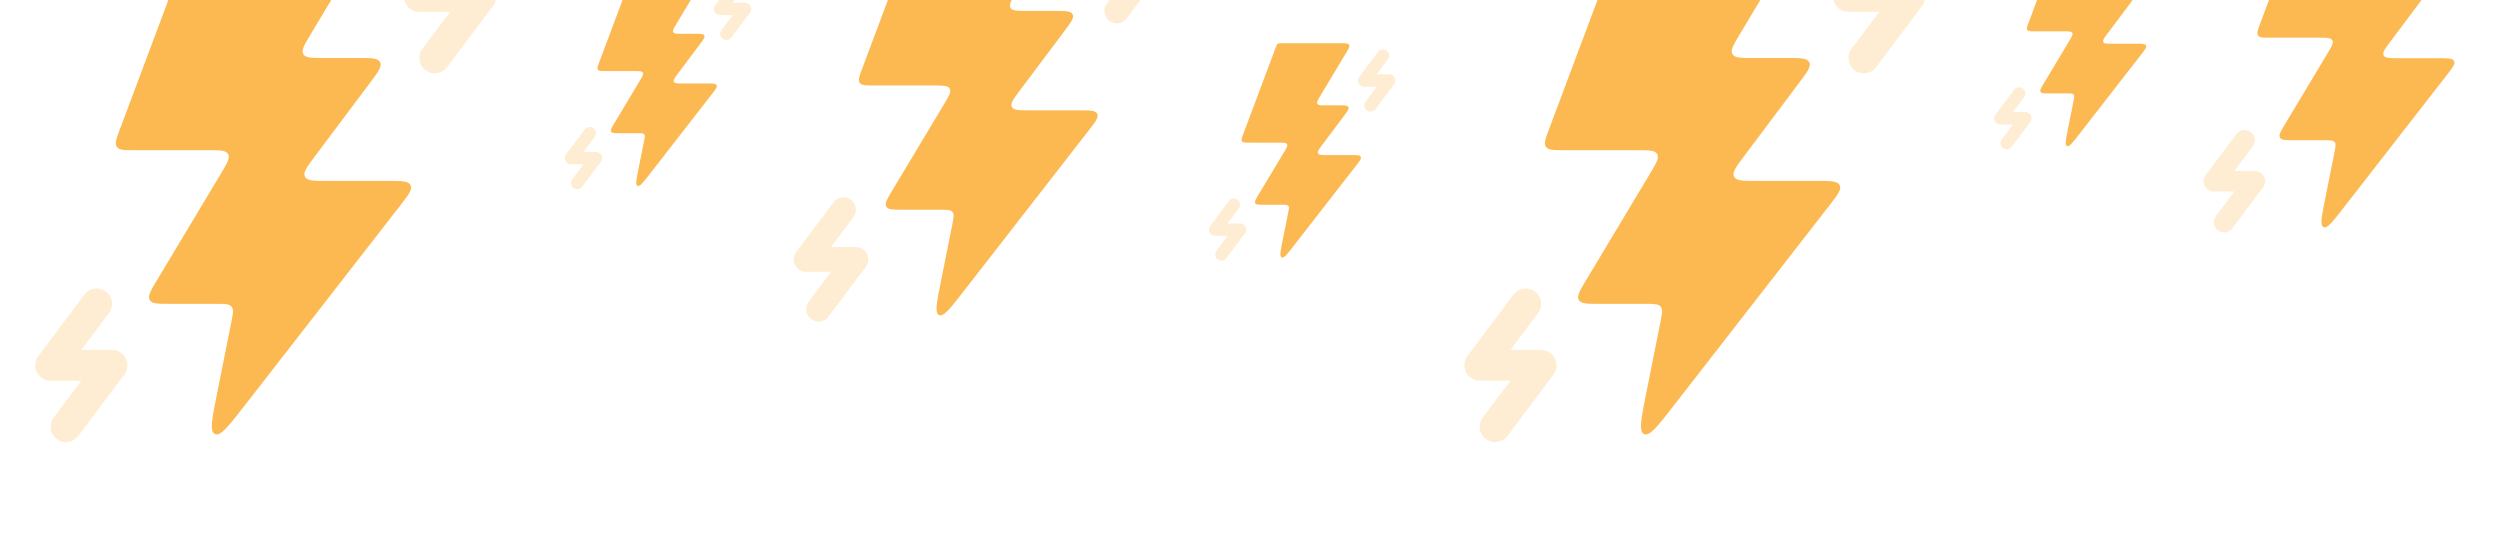 <svg width="2515" height="553" viewBox="0 0 2515 553" fill="none" xmlns="http://www.w3.org/2000/svg">
<path d="M218.317 396.039L232.693 324.157C234.404 315.602 235.26 311.325 232.941 308.496C230.621 305.667 226.259 305.667 217.535 305.667H170.944C158.839 305.667 152.787 305.667 150.567 301.746C148.346 297.825 151.46 292.635 157.688 282.255L222.344 174.495C228.572 164.115 231.686 158.925 229.466 155.004C227.246 151.083 221.194 151.083 209.089 151.083H135.031C124.897 151.083 119.83 151.083 117.525 147.757C115.22 144.43 116.999 139.686 120.557 130.197L201.713 -86.219C203.533 -91.071 204.442 -93.497 206.428 -94.874C208.415 -96.25 211.005 -96.25 216.187 -96.25H363.672C375.777 -96.25 381.829 -96.25 384.049 -92.329C386.269 -88.408 383.155 -83.218 376.928 -72.838L312.272 34.922C306.044 45.301 302.93 50.491 305.15 54.412C307.37 58.333 313.422 58.333 325.527 58.333H360.058C373.548 58.333 380.293 58.333 382.429 62.606C384.566 66.879 380.519 72.275 372.425 83.067L316.775 157.267C308.681 168.059 304.633 173.455 306.77 177.727C308.906 182 315.651 182 329.141 182H390.285C404.036 182 410.912 182 413.031 186.333C415.151 190.667 410.929 196.094 402.487 206.949L245.677 408.561C229.773 429.01 221.82 439.234 216.258 436.688C210.696 434.143 213.236 421.442 218.317 396.039Z" fill="#FCB951"/>
<path d="M97.266 305.668L50.891 367.501H112.724L66.349 429.335" stroke="#FCB951" stroke-opacity="0.25" stroke-width="30.917" stroke-linecap="round" stroke-linejoin="round"/>
<path d="M468.266 -65.334L421.891 -3.501H483.724L437.349 58.333" stroke="#FCB951" stroke-opacity="0.25" stroke-width="30.917" stroke-linecap="round" stroke-linejoin="round"/>
<path d="M946.379 284.067L958.004 225.942C959.387 219.025 960.079 215.566 958.204 213.278C956.328 210.991 952.801 210.991 945.747 210.991H908.072C898.284 210.991 893.391 210.991 891.595 207.82C889.8 204.65 892.318 200.453 897.354 192.06L949.635 104.924C954.671 96.531 957.189 92.335 955.394 89.164C953.599 85.994 948.705 85.994 938.917 85.994H879.033C870.839 85.994 866.742 85.994 864.878 83.304C863.014 80.614 864.452 76.778 867.329 69.105L932.953 -105.891C934.424 -109.814 935.16 -111.776 936.766 -112.889C938.372 -114.002 940.467 -114.002 944.657 -114.002H1063.91C1073.7 -114.002 1078.6 -114.002 1080.39 -110.831C1082.19 -107.661 1079.67 -103.464 1074.63 -95.071L1022.35 -7.935C1017.32 0.458 1014.8 4.654 1016.59 7.825C1018.39 10.995 1023.28 10.995 1033.07 10.995H1060.99C1071.9 10.995 1077.35 10.995 1079.08 14.45C1080.81 17.905 1077.54 22.268 1070.99 30.995L1025.99 90.993C1019.45 99.72 1016.18 104.083 1017.9 107.538C1019.63 110.993 1025.08 110.993 1035.99 110.993H1085.43C1096.55 110.993 1102.11 110.993 1103.83 114.497C1105.54 118.001 1102.13 122.39 1095.3 131.167L968.502 294.192C955.642 310.727 949.212 318.995 944.714 316.936C940.217 314.878 942.271 304.607 946.379 284.067Z" fill="#FCB951"/>
<path d="M848.495 210.992L810.996 260.991H860.995L823.496 310.99" stroke="#FCB951" stroke-opacity="0.25" stroke-width="25" stroke-linecap="round" stroke-linejoin="round"/>
<path d="M1148.49 -89.004L1110.99 -39.005H1160.99L1123.49 10.994" stroke="#FCB951" stroke-opacity="0.25" stroke-width="25" stroke-linecap="round" stroke-linejoin="round"/>
<path d="M642.186 170.528L647.999 141.466C648.691 138.008 649.036 136.278 648.099 135.135C647.161 133.991 645.398 133.991 641.87 133.991H623.034C618.14 133.991 615.693 133.991 614.795 132.406C613.898 130.82 615.157 128.722 617.675 124.526L643.815 80.959C646.333 76.762 647.592 74.664 646.694 73.079C645.796 71.494 643.35 71.494 638.456 71.494H608.514C604.417 71.494 602.369 71.494 601.437 70.149C600.505 68.804 601.224 66.886 602.663 63.05L635.474 -24.447C636.209 -26.408 636.577 -27.389 637.38 -27.945C638.183 -28.502 639.231 -28.502 641.326 -28.502H700.953C705.847 -28.502 708.294 -28.502 709.191 -26.917C710.089 -25.331 708.83 -23.233 706.312 -19.037L680.172 24.53C677.654 28.727 676.395 30.825 677.293 32.41C678.19 33.995 680.637 33.995 685.531 33.995H699.492C704.946 33.995 707.673 33.995 708.536 35.723C709.4 37.45 707.764 39.632 704.491 43.995L681.992 73.993C678.72 78.357 677.084 80.538 677.948 82.266C678.811 83.993 681.538 83.993 686.992 83.993H711.712C717.272 83.993 720.052 83.993 720.908 85.745C721.765 87.497 720.059 89.691 716.645 94.08L653.248 175.591C646.818 183.858 643.603 187.992 641.354 186.962C639.105 185.933 640.132 180.798 642.186 170.528Z" fill="#FCB951"/>
<path d="M593.245 133.992L574.496 158.991H599.495L580.746 183.99" stroke="#FCB951" stroke-opacity="0.25" stroke-width="12.499" stroke-linecap="round" stroke-linejoin="round"/>
<path d="M743.239 -16.004L724.49 8.995H749.489L730.74 33.994" stroke="#FCB951" stroke-opacity="0.25" stroke-width="12.499" stroke-linecap="round" stroke-linejoin="round"/>
<path d="M1656.01 396.039L1670.38 324.157C1672.09 315.602 1672.95 311.325 1670.63 308.496C1668.31 305.667 1663.95 305.667 1655.22 305.667H1608.63C1596.53 305.667 1590.48 305.667 1588.26 301.746C1586.04 297.825 1589.15 292.635 1595.38 282.255L1660.03 174.495C1666.26 164.115 1669.38 158.925 1667.16 155.004C1664.94 151.083 1658.88 151.083 1646.78 151.083H1572.72C1562.59 151.083 1557.52 151.083 1555.21 147.757C1552.91 144.43 1554.69 139.686 1558.25 130.197L1639.4 -86.219C1641.22 -91.071 1642.13 -93.497 1644.12 -94.874C1646.1 -96.25 1648.69 -96.25 1653.88 -96.25H1801.36C1813.47 -96.25 1819.52 -96.25 1821.74 -92.329C1823.96 -88.408 1820.84 -83.218 1814.62 -72.838L1749.96 34.922C1743.73 45.301 1740.62 50.491 1742.84 54.412C1745.06 58.333 1751.11 58.333 1763.22 58.333H1797.75C1811.24 58.333 1817.98 58.333 1820.12 62.606C1822.26 66.879 1818.21 72.275 1810.11 83.067L1754.46 157.267C1746.37 168.059 1742.32 173.455 1744.46 177.727C1746.6 182 1753.34 182 1766.83 182H1827.97C1841.73 182 1848.6 182 1850.72 186.333C1852.84 190.667 1848.62 196.094 1840.18 206.949L1683.37 408.561C1667.46 429.01 1659.51 439.234 1653.95 436.688C1648.39 434.143 1650.93 421.442 1656.01 396.039Z" fill="#FCB951"/>
<path d="M1534.96 305.668L1488.58 367.501H1550.41L1504.04 429.335" stroke="#FCB951" stroke-opacity="0.25" stroke-width="30.917" stroke-linecap="round" stroke-linejoin="round"/>
<path d="M1905.96 -65.334L1859.58 -3.501H1921.41L1875.04 58.333" stroke="#FCB951" stroke-opacity="0.25" stroke-width="30.917" stroke-linecap="round" stroke-linejoin="round"/>
<path d="M2338.86 201.364L2348.45 153.401C2349.59 147.693 2350.16 144.839 2348.62 142.951C2347.07 141.063 2344.16 141.063 2338.34 141.063H2307.25C2299.17 141.063 2295.13 141.063 2293.65 138.447C2292.17 135.831 2294.25 132.368 2298.4 125.442L2341.55 53.54C2345.7 46.614 2347.78 43.151 2346.3 40.535C2344.82 37.919 2340.78 37.919 2332.7 37.919H2283.29C2276.52 37.919 2273.14 37.919 2271.61 35.699C2270.07 33.479 2271.25 30.314 2273.63 23.982L2327.78 -120.42C2328.99 -123.658 2329.6 -125.277 2330.93 -126.195C2332.25 -127.113 2333.98 -127.113 2337.44 -127.113H2435.85C2443.92 -127.113 2447.96 -127.113 2449.44 -124.497C2450.92 -121.881 2448.85 -118.418 2444.69 -111.492L2401.55 -39.59C2397.39 -32.664 2395.32 -29.201 2396.8 -26.585C2398.28 -23.968 2402.32 -23.968 2410.39 -23.968H2433.43C2442.44 -23.968 2446.94 -23.968 2448.36 -21.118C2449.79 -18.267 2447.09 -14.666 2441.69 -7.465L2404.55 42.044C2399.15 49.245 2396.45 52.846 2397.88 55.697C2399.3 58.547 2403.8 58.547 2412.81 58.547H2453.6C2462.78 58.547 2467.37 58.547 2468.78 61.439C2470.19 64.33 2467.38 67.952 2461.74 75.194L2357.11 209.719C2346.5 223.363 2341.2 230.185 2337.48 228.487C2333.77 226.788 2335.47 218.313 2338.86 201.364Z" fill="#FCB951"/>
<path d="M2258.09 141.064L2227.14 182.322H2268.4L2237.46 223.58" stroke="#FCB951" stroke-opacity="0.25" stroke-width="20.629" stroke-linecap="round" stroke-linejoin="round"/>
<path d="M1290.19 242.528L1296 213.466C1296.69 210.008 1297.04 208.278 1296.1 207.135C1295.16 205.991 1293.4 205.991 1289.87 205.991H1271.03C1266.14 205.991 1263.69 205.991 1262.8 204.406C1261.9 202.82 1263.16 200.722 1265.67 196.526L1291.81 152.959C1294.33 148.762 1295.59 146.664 1294.69 145.079C1293.8 143.494 1291.35 143.494 1286.46 143.494H1256.51C1252.42 143.494 1250.37 143.494 1249.44 142.149C1248.5 140.804 1249.22 138.886 1250.66 135.05L1283.47 47.553C1284.21 45.592 1284.58 44.611 1285.38 44.054C1286.18 43.498 1287.23 43.498 1289.33 43.498H1348.95C1353.85 43.498 1356.29 43.498 1357.19 45.083C1358.09 46.669 1356.83 48.767 1354.31 52.963L1328.17 96.53C1325.65 100.727 1324.4 102.825 1325.29 104.41C1326.19 105.995 1328.64 105.995 1333.53 105.995H1347.49C1352.95 105.995 1355.67 105.995 1356.54 107.723C1357.4 109.45 1355.76 111.632 1352.49 115.995L1329.99 145.994C1326.72 150.357 1325.08 152.538 1325.95 154.266C1326.81 155.993 1329.54 155.993 1334.99 155.993H1359.71C1365.27 155.993 1368.05 155.993 1368.91 157.745C1369.77 159.497 1368.06 161.691 1364.65 166.08L1301.25 247.591C1294.82 255.858 1291.6 259.992 1289.35 258.962C1287.11 257.933 1288.13 252.798 1290.19 242.528Z" fill="#FCB951"/>
<path d="M1241.25 205.992L1222.5 230.991H1247.49L1228.75 255.99" stroke="#FCB951" stroke-opacity="0.25" stroke-width="12.499" stroke-linecap="round" stroke-linejoin="round"/>
<path d="M1391.24 55.996L1372.49 80.995H1397.49L1378.74 105.994" stroke="#FCB951" stroke-opacity="0.25" stroke-width="12.499" stroke-linecap="round" stroke-linejoin="round"/>
<path d="M2080.19 130.528L2086 101.466C2086.69 98.008 2087.04 96.278 2086.1 95.135C2085.16 93.991 2083.4 93.991 2079.87 93.991H2061.03C2056.14 93.991 2053.69 93.991 2052.8 92.406C2051.9 90.82 2053.16 88.722 2055.67 84.526L2081.81 40.959C2084.33 36.762 2085.59 34.664 2084.69 33.079C2083.8 31.494 2081.35 31.494 2076.46 31.494H2046.51C2042.42 31.494 2040.37 31.494 2039.44 30.149C2038.5 28.804 2039.22 26.886 2040.66 23.049L2073.47 -64.447C2074.21 -66.408 2074.58 -67.389 2075.38 -67.945C2076.18 -68.502 2077.23 -68.502 2079.33 -68.502H2138.95C2143.85 -68.502 2146.29 -68.502 2147.19 -66.917C2148.09 -65.332 2146.83 -63.233 2144.31 -59.037L2118.17 -15.47C2115.65 -11.273 2114.4 -9.175 2115.29 -7.59C2116.19 -6.005 2118.64 -6.005 2123.53 -6.005H2137.49C2142.95 -6.005 2145.67 -6.005 2146.54 -4.277C2147.4 -2.55 2145.76 -0.368 2142.49 3.995L2119.99 33.993C2116.72 38.357 2115.08 40.538 2115.95 42.266C2116.81 43.993 2119.54 43.993 2124.99 43.993H2149.71C2155.27 43.993 2158.05 43.993 2158.91 45.745C2159.77 47.497 2158.06 49.691 2154.65 54.08L2091.25 135.591C2084.82 143.858 2081.6 147.992 2079.35 146.962C2077.11 145.933 2078.13 140.798 2080.19 130.528Z" fill="#FCB951"/>
<path d="M2031.25 93.992L2012.5 118.991H2037.49L2018.75 143.99" stroke="#FCB951" stroke-opacity="0.25" stroke-width="12.499" stroke-linecap="round" stroke-linejoin="round"/>
<path d="M2181.24 -56.004L2162.49 -31.005H2187.49L2168.74 -6.006" stroke="#FCB951" stroke-opacity="0.25" stroke-width="12.499" stroke-linecap="round" stroke-linejoin="round"/>
</svg>
